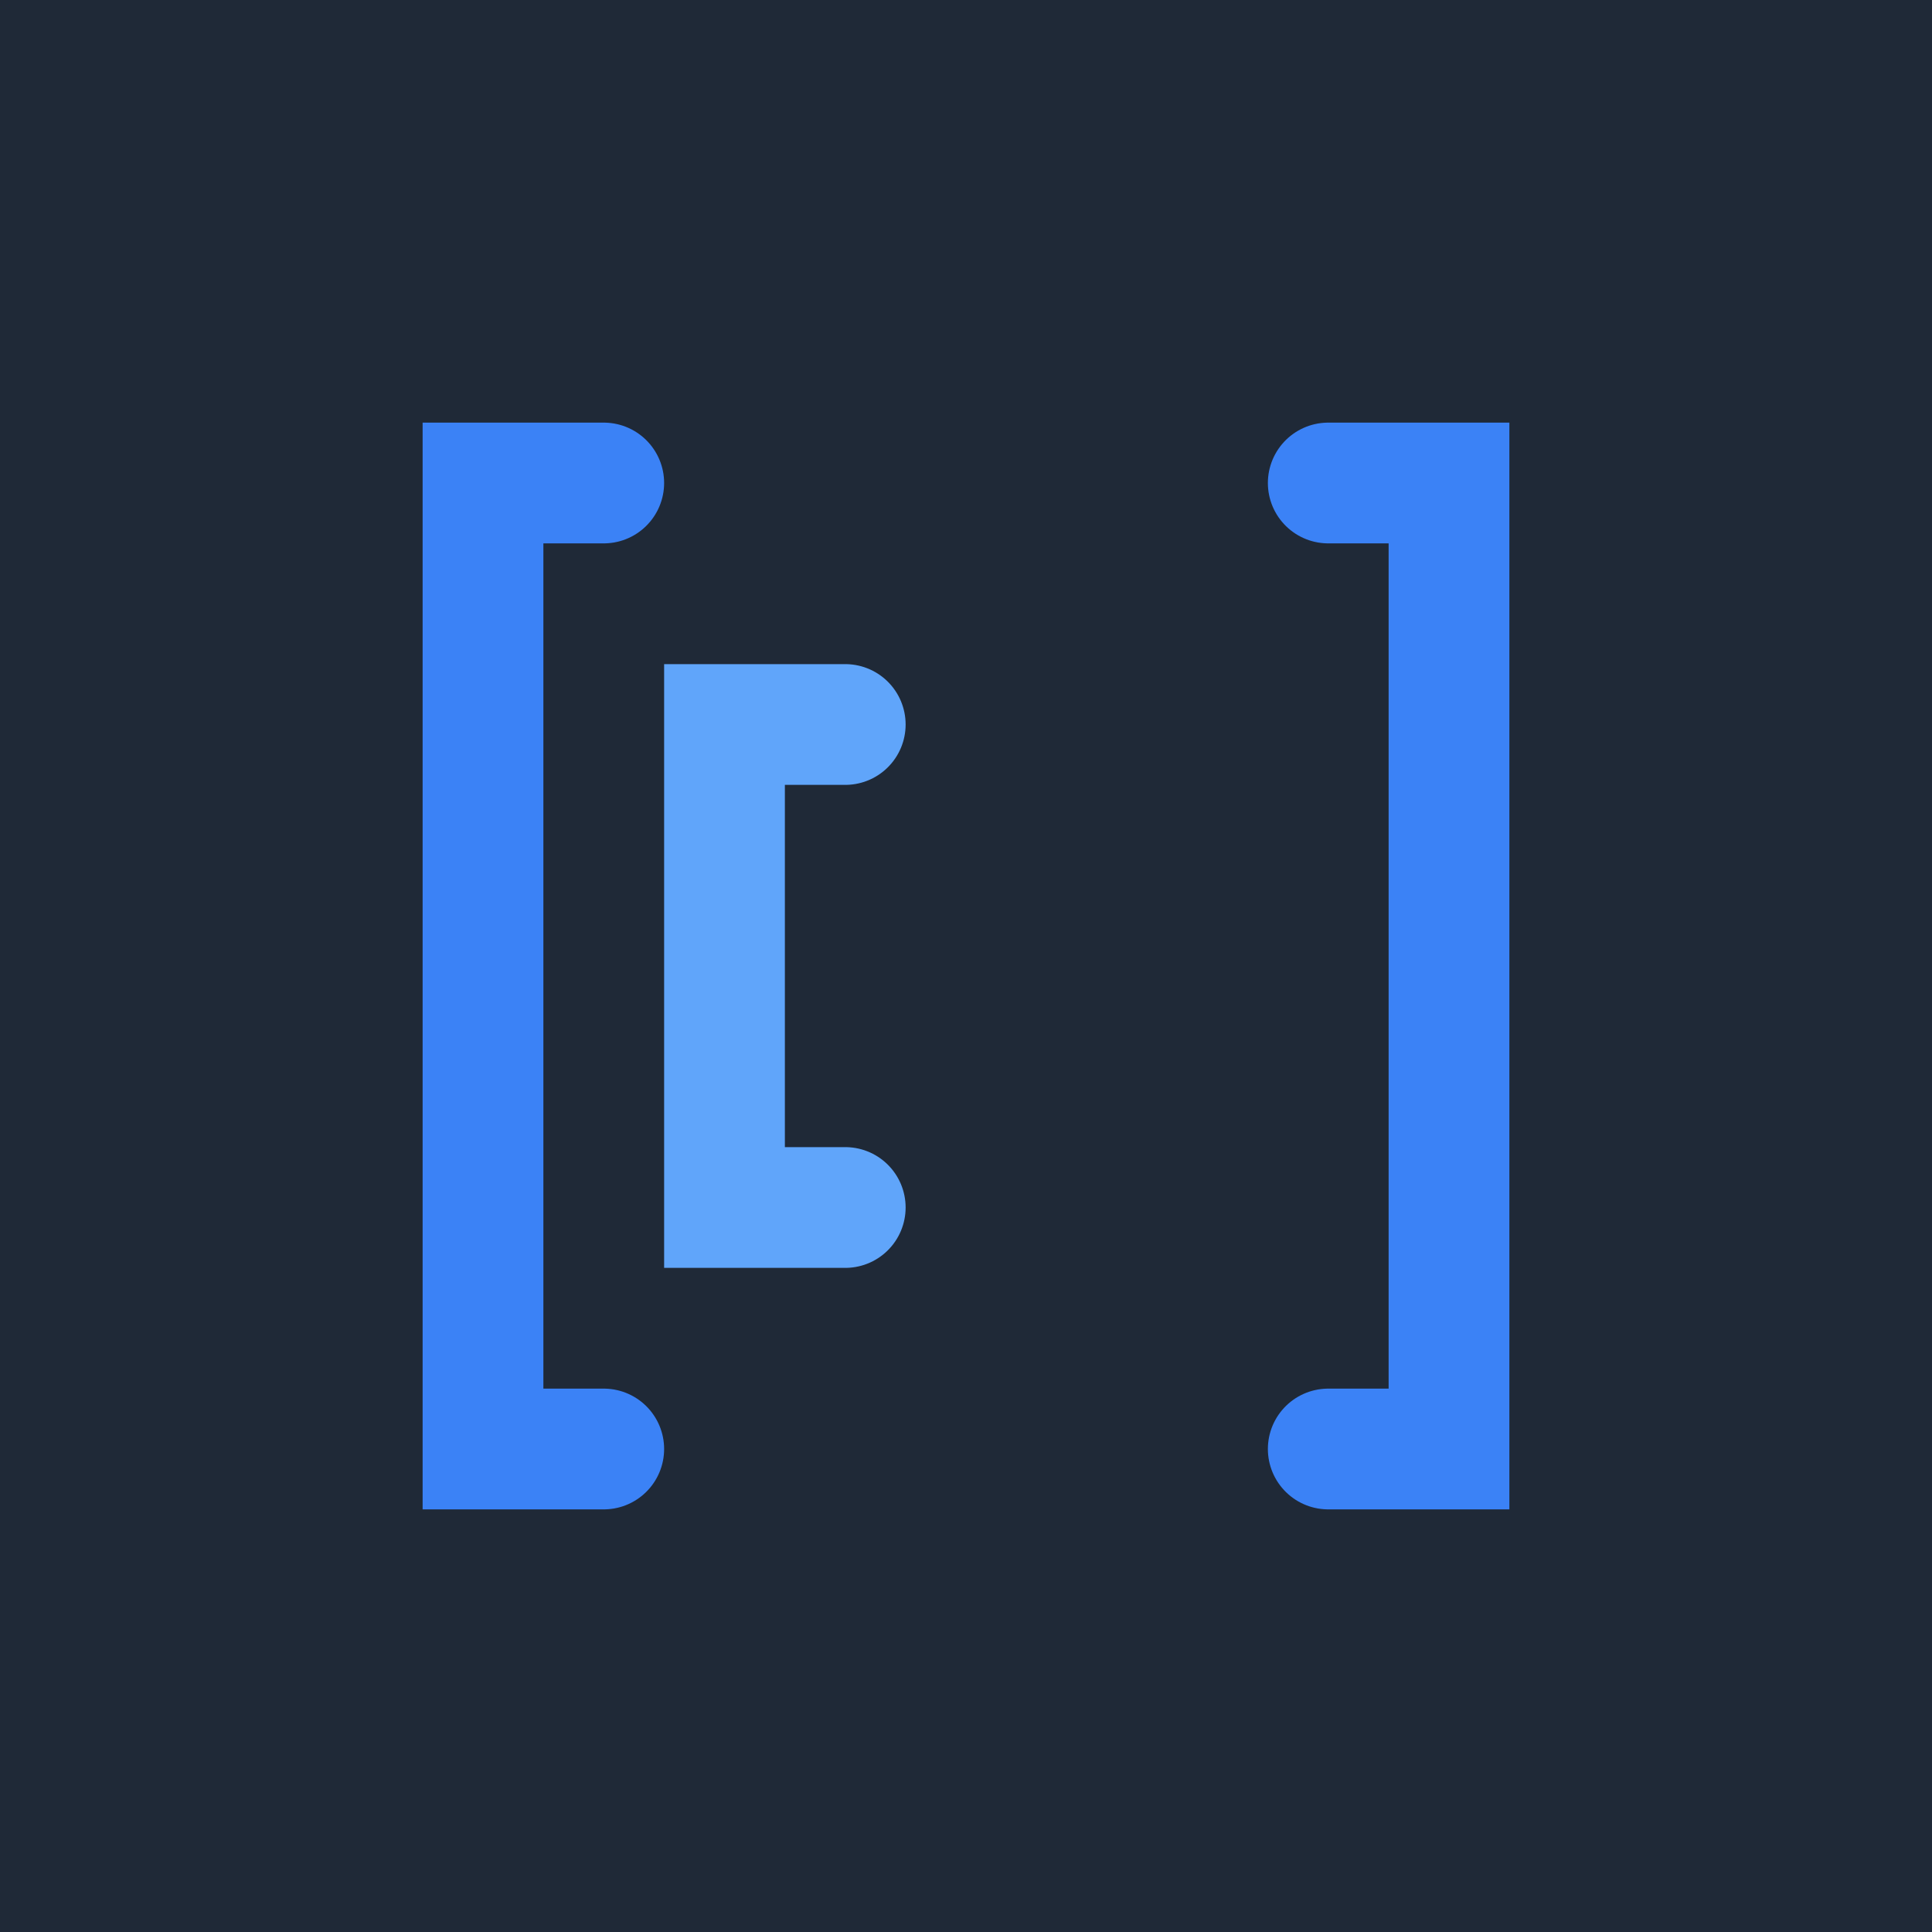 <svg width="32" height="32" viewBox="0 0 32 32" xmlns="http://www.w3.org/2000/svg">
  <rect width="32" height="32" fill="#1f2937"/>
  <g transform="translate(8, 6)">
    <!-- Left bracket -->
    <path d="M2 2 L0 2 L0 18 L2 18" stroke="#3b82f6" stroke-width="2" fill="none" stroke-linecap="round"/>
    <!-- Middle brackets -->
    <path d="M6 6 L4 6 L4 14 L6 14" stroke="#60a5fa" stroke-width="2" fill="none" stroke-linecap="round"/>
    <!-- Right bracket -->
    <path d="M14 2 L16 2 L16 18 L14 18" stroke="#3b82f6" stroke-width="2" fill="none" stroke-linecap="round"/>
  </g>
</svg>